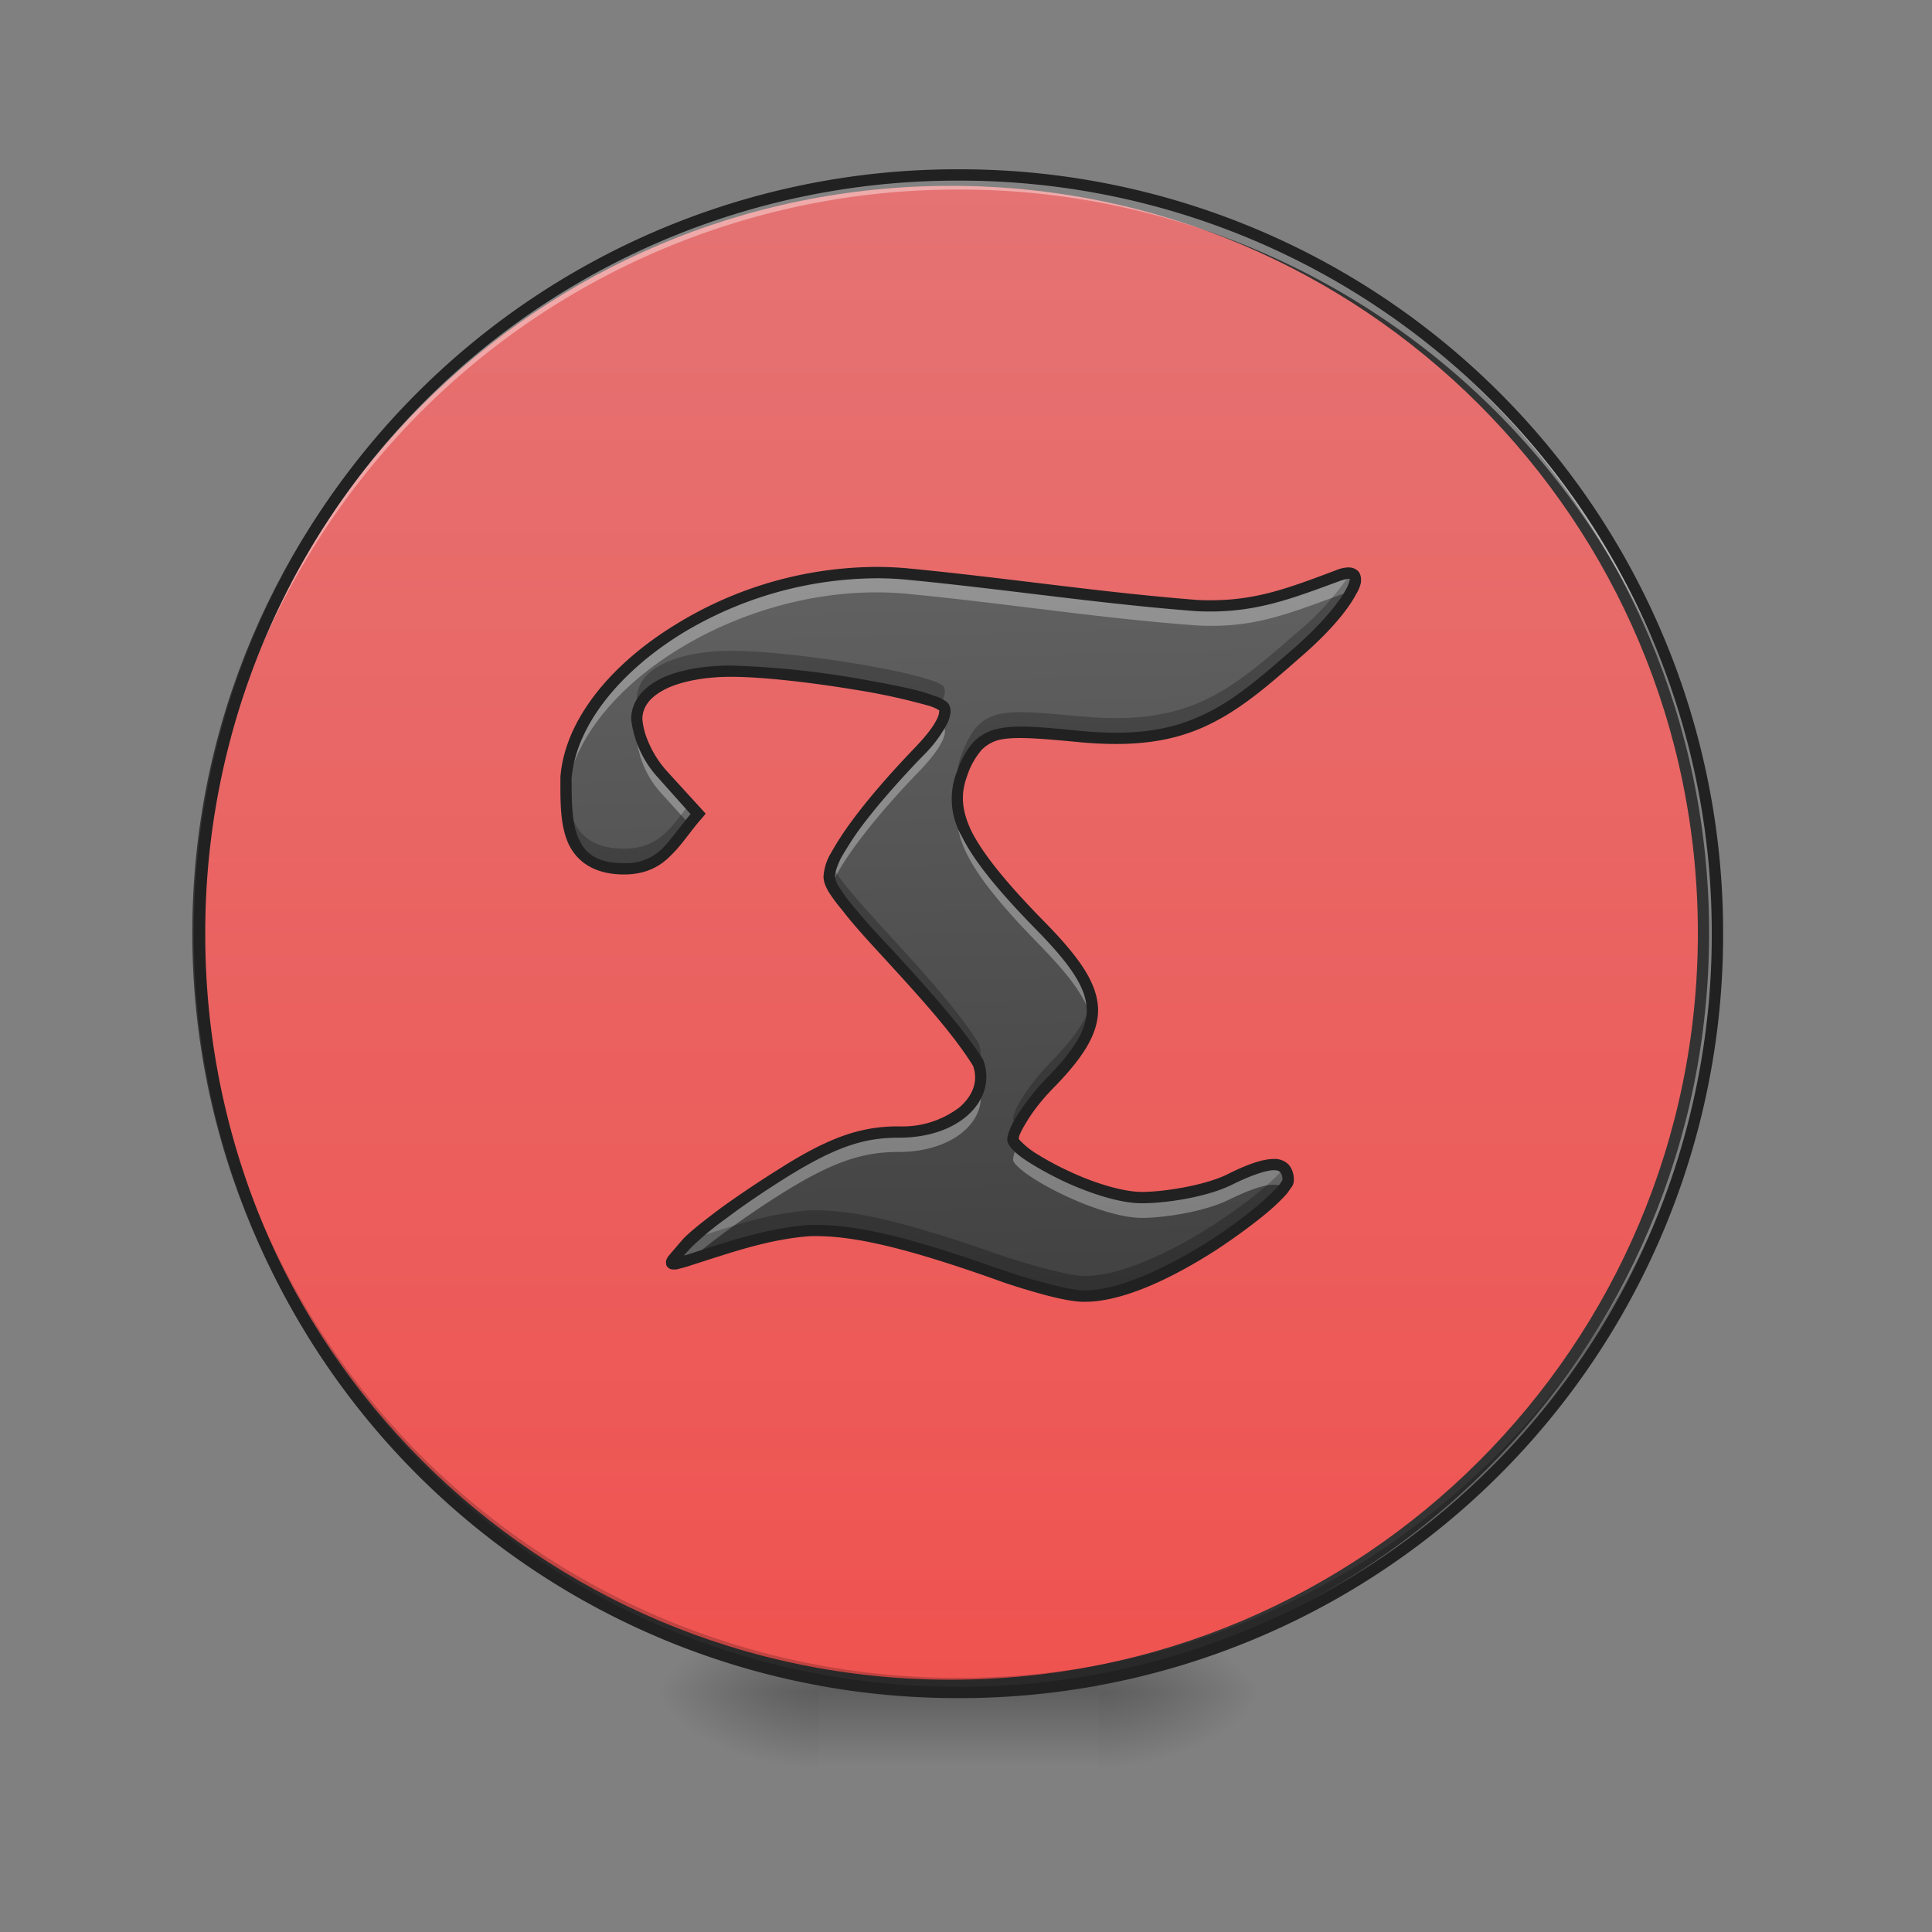 <svg xmlns="http://www.w3.org/2000/svg" width="16pt" height="16pt" viewBox="0 0 16 16"><rect x="0" y="0" width="16" height="16" fill="#808080" stroke="none"/><defs><radialGradient id="a" gradientUnits="userSpaceOnUse" cx="450.909" cy="189.579" fx="450.909" fy="189.579" r="21.167" gradientTransform="matrix(0 -.039 -.07 0 22.262 31.798)"><stop offset="0" stop-opacity=".314"/><stop offset=".222" stop-opacity=".275"/><stop offset="1" stop-opacity="0"/></radialGradient><radialGradient id="b" gradientUnits="userSpaceOnUse" cx="450.909" cy="189.579" fx="450.909" fy="189.579" r="21.167" gradientTransform="matrix(0 .039 .07 0 -6.385 -3.764)"><stop offset="0" stop-opacity=".314"/><stop offset=".222" stop-opacity=".275"/><stop offset="1" stop-opacity="0"/></radialGradient><radialGradient id="c" gradientUnits="userSpaceOnUse" cx="450.909" cy="189.579" fx="450.909" fy="189.579" r="21.167" gradientTransform="matrix(0 -.039 .07 0 -6.385 31.798)"><stop offset="0" stop-opacity=".314"/><stop offset=".222" stop-opacity=".275"/><stop offset="1" stop-opacity="0"/></radialGradient><radialGradient id="d" gradientUnits="userSpaceOnUse" cx="450.909" cy="189.579" fx="450.909" fy="189.579" r="21.167" gradientTransform="matrix(0 .039 -.07 0 22.262 -3.764)"><stop offset="0" stop-opacity=".314"/><stop offset=".222" stop-opacity=".275"/><stop offset="1" stop-opacity="0"/></radialGradient><linearGradient id="e" gradientUnits="userSpaceOnUse" x1="255.323" y1="233.5" x2="255.323" y2="254.667" gradientTransform="matrix(.007 0 0 .031 6.233 6.72)"><stop offset="0" stop-opacity=".275"/><stop offset="1" stop-opacity="0"/></linearGradient><linearGradient id="f" gradientUnits="userSpaceOnUse" x1="232.833" y1="233.5" x2="232.833" y2="-168.667"><stop offset="0" stop-color="#ef5350"/><stop offset="1" stop-color="#e57373"/></linearGradient><linearGradient id="g" gradientUnits="userSpaceOnUse" x1="264.583" y1="127.667" x2="259.292" y2="-62.833" gradientTransform="matrix(.031 0 0 .031 0 6.72)"><stop offset="0" stop-color="#424242"/><stop offset="1" stop-color="#616161"/></linearGradient></defs><path d="M9.098 14.016h1.32v-.66h-1.32zm0 0" fill="url(#a)"/><path d="M6.781 14.016H5.457v.664h1.324zm0 0" fill="url(#b)"/><path d="M6.781 14.016H5.457v-.66h1.324zm0 0" fill="url(#c)"/><path d="M9.098 14.016h1.32v.664h-1.32zm0 0" fill="url(#d)"/><path d="M6.781 13.852h2.317v.828H6.78zm0 0" fill="url(#e)"/><path d="M253.976-168.63c111.114 0 201.106 89.992 201.106 201.106 0 110.99-89.992 200.981-201.106 200.981-110.99 0-201.106-89.991-201.106-200.98 0-111.115 90.116-201.106 201.106-201.106zm0 0" transform="matrix(.031 0 0 .031 0 6.72)" fill="url(#f)" stroke-width="3" stroke-linecap="round" stroke="#333"/><path d="M7.938 14.016a6.27 6.27 0 0 1-6.286-6.282v-.062a6.273 6.273 0 0 0 6.285 6.223 6.27 6.27 0 0 0 6.286-6.223v.062a6.27 6.27 0 0 1-6.286 6.282zm0 0" fill-opacity=".196"/><path d="M7.938 1.45a6.27 6.27 0 0 0-6.286 6.284v.059A6.273 6.273 0 0 1 7.937 1.57a6.27 6.27 0 0 1 6.286 6.223v-.059A6.27 6.27 0 0 0 7.937 1.45zm0 0" fill="#fff" fill-opacity=".392"/><path d="M7.938 1.402a6.318 6.318 0 0 0-6.333 6.332 6.318 6.318 0 0 0 6.332 6.329 6.318 6.318 0 0 0 6.333-6.329 6.318 6.318 0 0 0-6.332-6.332zm0 .094a6.223 6.223 0 0 1 6.238 6.238 6.222 6.222 0 0 1-6.239 6.235A6.222 6.222 0 0 1 1.7 7.734a6.223 6.223 0 0 1 6.239-6.238zm0 0" fill="#212121"/><path d="M8.242 10.547c-.8-.281-1.219-.367-1.547-.356-.351.032-.648.137-.992.246-.187.051-.187.051-.012-.14.098-.11.446-.367.774-.57.445-.282.691-.352.98-.352.453 0 .754-.273.66-.566-.367-.582-1.238-1.344-1.238-1.551 0-.172.336-.61.738-1.028.18-.187.258-.332.204-.382-.118-.106-1.23-.29-1.754-.29-.414 0-.782.13-.782.399 0 .074.051.281.215.457l.293.324c-.195.219-.277.457-.613.457-.48 0-.48-.383-.48-.754.07-.906 1.488-1.82 2.828-1.687.847.082 1.59.2 2.402.262.453.02.734-.09 1.16-.246.305-.114.11.25-.351.648-.551.48-.88.762-1.762.684-.664-.059-.844-.094-.996.3-.121.313.011.614.636 1.25.31.317.442.52.442.72-.004.175-.113.35-.352.6-.21.22-.332.434-.3.481.093.149.722.465 1.062.465.18 0 .52-.047.723-.148.343-.168.488-.168.488.003 0 .137-1.078.965-1.691.961-.114 0-.442-.086-.735-.187zm0 0" fill="url(#g)"/><path d="M7.262 4.742c-1.258-.004-2.508.848-2.574 1.7v.16c.074-.907 1.488-1.813 2.828-1.684.847.082 1.59.203 2.402.262.453.023.734-.09 1.16-.246a.25.25 0 0 1 .106-.02c.074-.137.05-.203-.106-.144-.426.156-.707.265-1.16.246-.813-.063-1.555-.18-2.402-.262a2.761 2.761 0 0 0-.254-.012zM7.789 6c-.035.063-.098.14-.184.23-.402.418-.738.856-.738 1.028 0 .02.008.047.02.074.082-.21.375-.582.718-.937.18-.184.258-.332.204-.383A.085.085 0 0 0 7.789 6zm-2.504.04a.297.297 0 0 0-.012.081.8.8 0 0 0 .215.461l.223.246c.023-.031.047-.058.07-.09l-.293-.324a.853.853 0 0 1-.203-.375zm2.649.651c-.043.274.128.575.671 1.13.262.269.399.456.434.628.004-.027.008-.05.008-.078 0-.2-.133-.402-.442-.719-.437-.445-.632-.726-.671-.96zM8.114 9c-.055.21-.317.375-.669.375-.289 0-.535.07-.98.352-.328.203-.676.46-.774.57-.175.191-.175.191.012.14.008-.003.012-.003.02-.007.125-.117.441-.352.742-.54.445-.28.691-.35.98-.35.442 0 .739-.255.668-.54zm.312.492c-.031.063-.043.11-.031.13.093.144.722.464 1.062.464.18 0 .52-.05.723-.152.25-.121.394-.153.453-.094.023-.027.035-.05.035-.067 0-.171-.145-.171-.488-.003-.203.101-.543.148-.723.148-.312 0-.871-.27-1.031-.426zm0 0" fill="#fff" fill-opacity=".314"/><path d="M11.184 4.75a2.31 2.31 0 0 1-.457.5c-.551.48-.88.762-1.762.684-.664-.059-.844-.094-.996.3a.522.522 0 0 0-.035.29.708.708 0 0 1 .035-.122c.152-.394.332-.359.996-.3.883.078 1.21-.204 1.762-.684.394-.336.593-.652.457-.668zm-5.13.64c-.413 0-.78.13-.78.4 0 .019.003.046.011.085.067-.215.399-.316.77-.316.5 0 1.543.168 1.734.273.04-.07.047-.125.02-.152-.118-.106-1.23-.29-1.754-.29zM4.688 6.435v.007c0 .372 0 .754.481.754.336 0 .418-.238.613-.457l-.074-.078c-.148.188-.25.367-.539.367-.41 0-.473-.28-.48-.593zm2.2.73a.363.363 0 0 0-.02.094c0 .207.871.969 1.238 1.55 0 .008.004.016.004.024a.321.321 0 0 0-.004-.191c-.332-.528-1.078-1.2-1.218-1.477zm2.152 1.117c-.031.153-.14.313-.344.52-.21.219-.332.437-.3.484.007.012.02.027.03.04.052-.095.145-.223.27-.352.239-.25.348-.426.352-.602 0-.031-.004-.059-.008-.09zm1.594 1.39c-.188.24-1.11.9-1.656.895-.114 0-.442-.086-.735-.187-.8-.281-1.219-.367-1.547-.356-.343.028-.636.13-.968.239-.012.011-.028.023-.036.035-.175.191-.175.191.012.14.344-.109.64-.214.992-.246.328-.011.746.075 1.547.356.293.101.621.187.735.187.613.004 1.691-.824 1.691-.96 0-.047-.012-.083-.035-.102zm0 0" fill-opacity=".235"/><path d="M7.262 4.695a3.19 3.19 0 0 0-1.66.473c-.54.328-.926.793-.961 1.27v.003c0 .188-.004.38.062.536.067.152.211.265.465.265.18 0 .3-.066.39-.16.094-.09.165-.207.258-.309l.028-.035-.324-.355a.86.86 0 0 1-.157-.254.577.577 0 0 1-.043-.172c0-.113.075-.195.207-.258.137-.062.325-.094.528-.094.258 0 .664.047 1.02.106a5.315 5.315 0 0 1 .628.137c.043.015.07.03.074.035 0 0 .004 0 0 .015 0 .012-.007.04-.023.067-.031.062-.094.14-.18.23-.203.211-.39.426-.527.614a2.45 2.45 0 0 0-.164.253.434.434 0 0 0-.063.196c0 .043.016.082.043.129.028.043.063.093.11.148.086.113.207.246.34.39.261.286.57.618.746.903.043.125 0 .242-.11.34a.776.776 0 0 1-.504.16c-.297 0-.558.074-1.004.36a8.403 8.403 0 0 0-.476.32c-.14.105-.254.195-.309.254l-.097.113c-.012.016-.024.027-.032.04-.004.01-.015.023-.011.046 0 .016.007.031.02.039.01.008.019.012.03.012.016.004.028 0 .04 0 .03-.008.066-.016.113-.032.343-.109.636-.214.98-.242.317-.011.73.07 1.528.352.148.055.304.101.437.137.133.035.242.054.309.054.332.004.754-.207 1.105-.433.172-.114.328-.23.442-.328.058-.051.101-.094.136-.133.016-.02.028-.04.04-.055a.096.096 0 0 0 .019-.059.191.191 0 0 0-.04-.125.16.16 0 0 0-.124-.05c-.094 0-.219.043-.39.129-.192.093-.532.144-.704.144-.156 0-.398-.074-.605-.172a2.468 2.468 0 0 1-.274-.148.67.67 0 0 1-.144-.121c.007.011 0 0 .007-.024a.693.693 0 0 1 .055-.105c.047-.082.129-.192.234-.297.243-.25.36-.438.364-.633 0-.219-.145-.434-.457-.75-.309-.316-.496-.55-.59-.734-.09-.188-.09-.32-.035-.469a.628.628 0 0 1 .117-.207.307.307 0 0 1 .156-.086c.133-.027.344-.008.672.023.45.04.762-.011 1.031-.136.27-.125.496-.317.77-.559.234-.2.398-.39.472-.531a.32.32 0 0 0 .04-.094c.003-.031.003-.062-.016-.09-.02-.027-.055-.039-.086-.039a.288.288 0 0 0-.105.024c-.426.16-.7.265-1.141.246-.809-.063-1.555-.18-2.402-.262a2.846 2.846 0 0 0-.258-.012zm0 .094c.082 0 .168.004.25.012.843.082 1.59.199 2.402.261h.004c.457.02.75-.093 1.176-.25a.344.344 0 0 1 .074-.019c.016 0 .012.004.012 0-.004-.004 0 0-.004.016a.28.28 0 0 1-.028.07c-.062.117-.222.309-.449.504-.277.242-.496.43-.75.543-.25.117-.543.168-.98.129-.332-.032-.543-.055-.703-.02a.4.4 0 0 0-.207.113.72.72 0 0 0-.133.239.619.619 0 0 0 .039.539c.101.203.293.441.605.761.309.313.43.504.43.684-.004.16-.102.324-.34.566a1.897 1.897 0 0 0-.246.317.564.564 0 0 0-.059.121c-.011.035-.023.066 0 .105.032.051.09.098.172.149.078.05.18.105.286.156.214.098.46.18.644.18.188 0 .527-.047.742-.152.168-.083.29-.122.352-.122.031 0 .043.008.05.016.012.012.02.031.02.066 0-.003 0 0-.008.012a.188.188 0 0 1-.031.04c-.027.034-.07.073-.125.124a3.956 3.956 0 0 1-.43.32c-.343.22-.765.422-1.05.418-.047 0-.157-.019-.29-.054a4.312 4.312 0 0 1-.425-.13h-.004c-.801-.284-1.227-.37-1.567-.358-.355.03-.66.136-1 .246-.015.004-.02.004-.027.007.016-.02.035-.039.063-.07a2.62 2.62 0 0 1 .293-.242c.14-.106.308-.219.468-.32.442-.278.676-.344.957-.344.239 0 .438-.07.567-.184.133-.117.191-.281.136-.445l-.003-.004v-.008c-.188-.297-.5-.633-.762-.922a6.068 6.068 0 0 1-.34-.382c-.043-.051-.074-.102-.098-.137a.196.196 0 0 1-.03-.082c0-.028.015-.082.05-.153.039-.066.09-.152.156-.242.133-.18.32-.394.52-.601a1.08 1.08 0 0 0 .195-.254.287.287 0 0 0 .035-.102c.004-.035-.004-.07-.031-.093a.295.295 0 0 0-.106-.051 1.406 1.406 0 0 0-.164-.051 8.856 8.856 0 0 0-.48-.094 7.368 7.368 0 0 0-1.035-.105c-.211 0-.414.031-.567.101-.152.07-.261.188-.261.344a.87.87 0 0 0 .227.488l.265.297c-.086.102-.153.2-.223.274a.42.42 0 0 1-.328.132c-.23 0-.324-.082-.379-.21-.055-.125-.055-.31-.055-.493.036-.433.395-.879.914-1.199a3.143 3.143 0 0 1 1.614-.457zm0 0" fill="#212121"/></svg>
